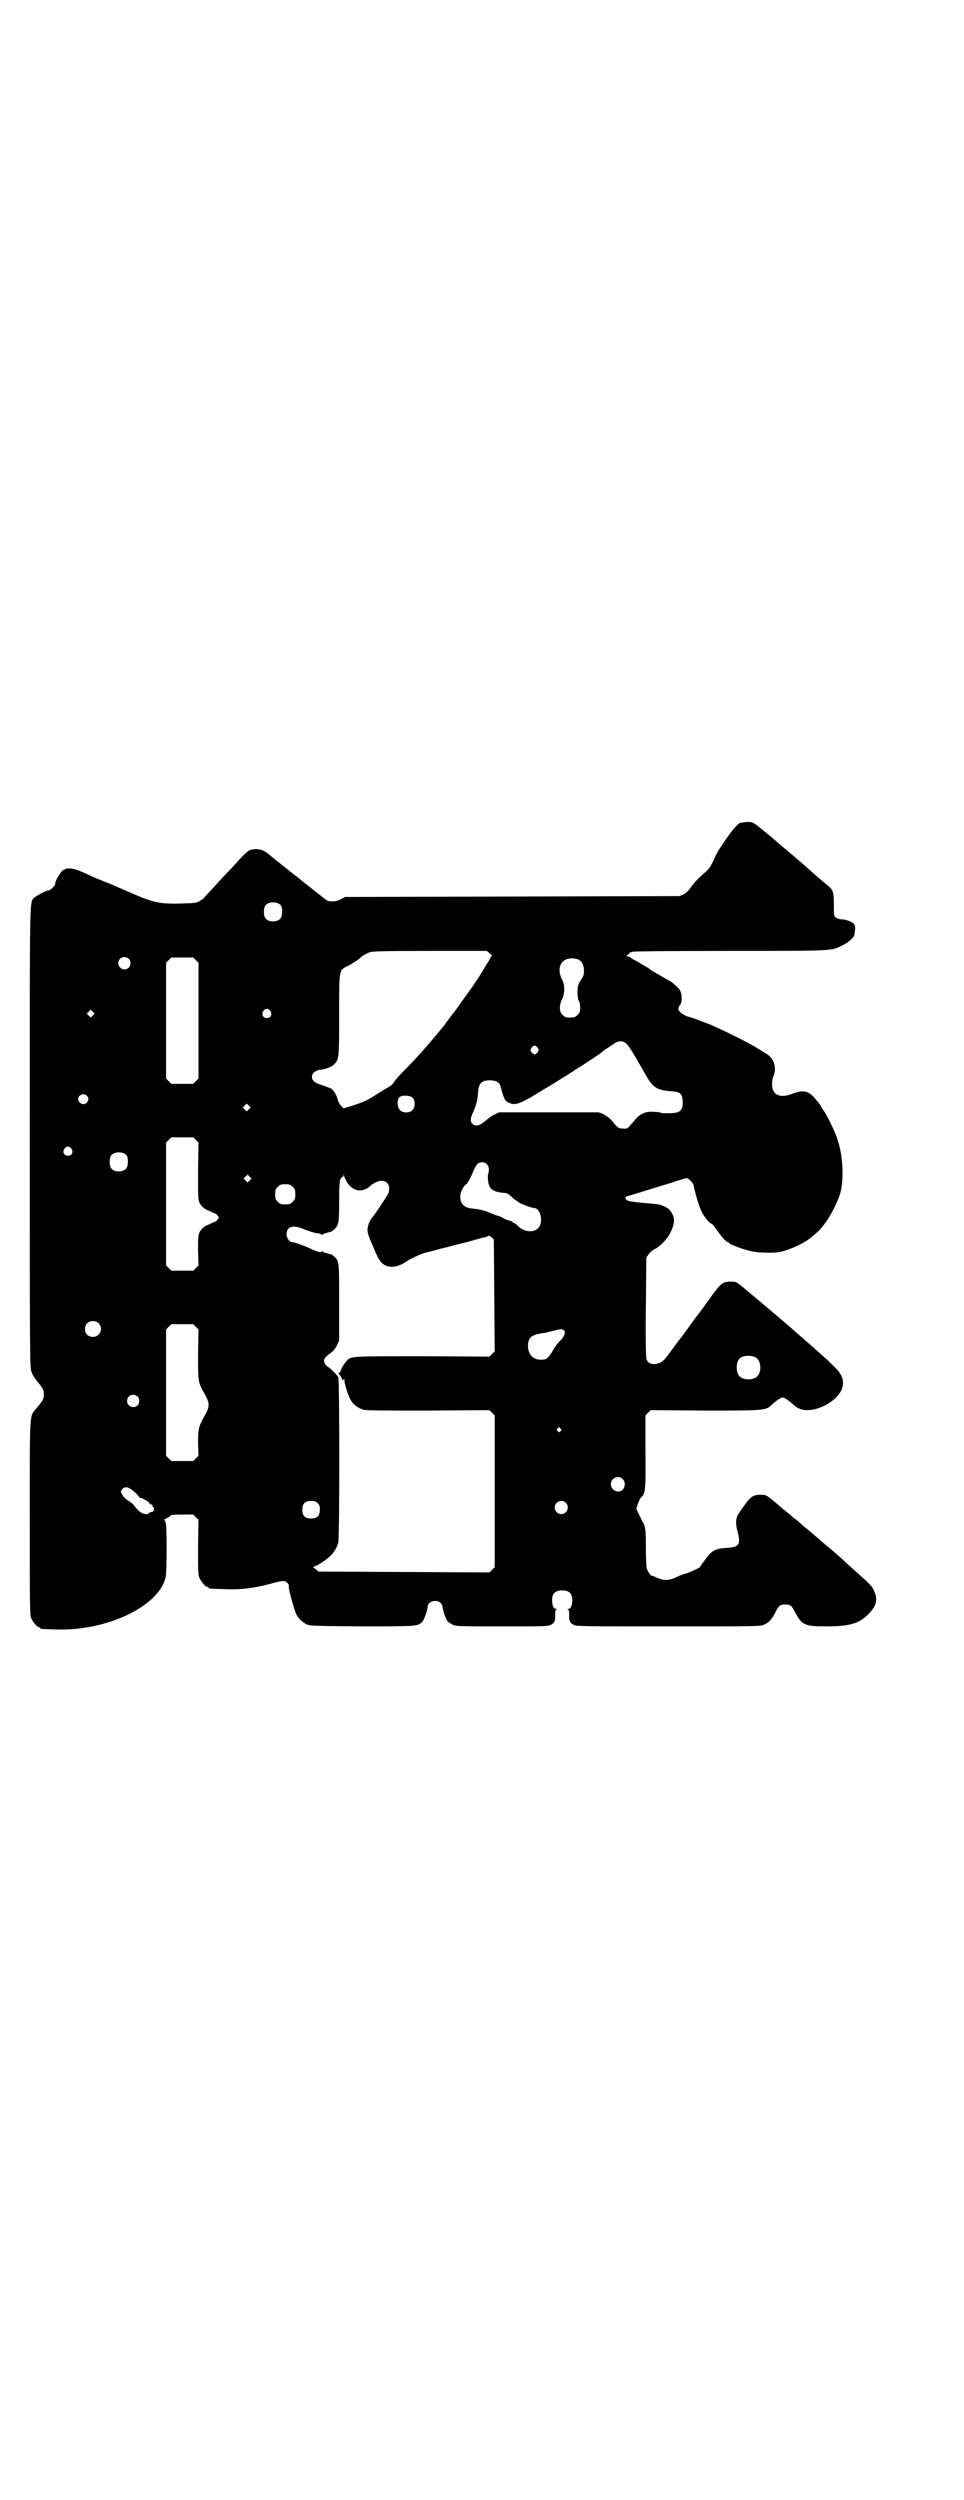 <?xml version="1.0" standalone="no"?>
<!DOCTYPE svg PUBLIC "-//W3C//DTD SVG 20010904//EN"
 "http://www.w3.org/TR/2001/REC-SVG-20010904/DTD/svg10.dtd">
<svg version="1.0" xmlns="http://www.w3.org/2000/svg"
 width="1100pt" height="2850pt" viewBox="0 0 1100 2850"
 preserveAspectRatio="xMidYMid meet">
<g transform="translate(0,2850) scale(0.5,-0.5)"
fill="#000000" stroke="none">
<path d="M1687 3823 c-3 -2 -8 -8 -13 -13 -20 -26 -33 -46 -40 -59 -3 -8 -8
-18 -11 -23 -2 -5 -8 -12 -14 -17 -14 -12 -25 -23 -33 -35 -5 -7 -10 -12 -16
-15 l-9 -4 -382 -1 -382 -1 -7 -4 c-12 -8 -32 -8 -38 -1 -1 1 -10 8 -38 30 -4
3 -15 12 -25 20 -10 8 -21 16 -24 19 -21 16 -42 34 -45 36 -11 9 -28 12 -41 6
-3 -1 -13 -10 -22 -20 -9 -10 -20 -22 -25 -27 -5 -5 -14 -15 -20 -21 -6 -7
-16 -18 -23 -25 -7 -8 -13 -14 -13 -15 -1 -1 -5 -4 -10 -7 -8 -5 -11 -5 -45
-6 -51 -1 -62 2 -132 33 -3 1 -20 9 -38 16 -18 7 -36 15 -40 17 -26 12 -34 14
-43 14 -6 0 -10 -1 -10 -2 0 -2 -1 -2 -1 -1 -4 3 -21 -23 -21 -32 0 -4 -11
-15 -15 -15 -5 0 -28 -12 -32 -16 -12 -12 -11 23 -11 -547 0 -513 0 -525 4
-535 2 -6 7 -14 11 -19 15 -18 17 -21 17 -32 0 -11 -2 -14 -17 -32 -16 -19
-15 -1 -15 -250 0 -197 0 -221 3 -228 4 -9 14 -21 18 -21 2 0 3 -1 3 -2 0 -2
1 -2 36 -3 116 -4 235 53 250 119 3 12 3 123 0 125 -1 1 -2 2 -1 3 1 1 0 2 -2
2 -2 0 0 2 4 4 5 2 10 5 10 7 2 1 9 2 27 2 l25 0 6 -6 6 -6 -1 -62 c0 -53 0
-63 3 -70 4 -9 14 -21 18 -21 2 0 3 -1 3 -2 0 -2 1 -2 35 -3 36 -2 67 2 102
11 33 9 36 9 42 4 3 -3 5 -6 4 -9 -1 -5 12 -52 17 -63 5 -10 14 -18 23 -23 8
-4 15 -4 126 -5 128 0 129 0 139 11 4 4 12 27 12 34 0 12 21 18 30 8 2 -2 4
-6 4 -8 0 -7 8 -30 12 -34 2 -2 7 -5 11 -7 7 -4 15 -4 111 -4 90 0 105 0 112
3 9 4 12 10 11 24 0 8 1 11 3 12 2 0 1 1 -1 1 -6 0 -9 8 -9 20 0 15 7 22 23
22 16 0 23 -7 23 -22 0 -12 -3 -20 -9 -20 -2 0 -3 -1 -1 -1 2 -1 3 -4 3 -12
-1 -14 2 -20 11 -24 7 -3 32 -3 216 -3 207 0 208 0 218 4 11 5 17 11 26 29 7
14 10 17 22 17 12 0 15 -3 22 -17 16 -30 22 -33 71 -33 53 0 75 6 96 27 19 19
23 34 14 53 -4 11 -9 16 -44 47 -9 8 -17 15 -19 17 -8 8 -34 31 -48 42 -8 7
-21 18 -29 25 -7 6 -15 13 -18 15 -2 1 -5 4 -7 6 -2 2 -7 6 -11 10 -5 3 -11 8
-13 10 -2 2 -8 7 -12 10 -5 4 -10 8 -11 9 -1 1 -9 8 -19 16 -16 13 -16 13 -29
13 -15 0 -22 -4 -34 -21 -5 -7 -11 -15 -14 -20 -8 -10 -9 -23 -4 -42 8 -30 4
-36 -23 -38 -27 -1 -36 -6 -50 -26 -7 -9 -12 -16 -12 -17 0 -2 -20 -11 -31
-15 -5 -1 -16 -5 -24 -9 -17 -8 -28 -8 -44 -1 -6 3 -12 5 -13 5 -1 0 -8 10
-10 16 -1 2 -2 23 -2 47 0 43 -1 50 -9 62 -1 3 -5 11 -8 17 l-5 10 4 12 c2 6
5 12 7 14 10 8 11 17 10 105 l0 82 6 6 6 6 124 -1 c141 0 139 0 154 15 5 4 12
10 16 12 7 4 7 4 14 0 4 -2 11 -8 16 -12 12 -12 26 -16 45 -13 28 5 55 23 66
44 8 18 4 35 -15 53 -17 17 -27 26 -82 74 -28 25 -50 43 -70 60 -5 4 -16 14
-25 21 -8 7 -23 19 -32 27 -16 13 -17 13 -28 13 -19 0 -23 -3 -50 -41 -6 -8
-17 -24 -25 -34 -8 -10 -19 -26 -25 -34 -6 -8 -12 -17 -14 -19 -2 -2 -9 -12
-16 -21 -21 -29 -23 -31 -32 -36 -15 -6 -28 -3 -31 10 -1 3 -2 56 -1 118 l1
112 5 7 c3 4 8 9 12 11 13 6 30 23 37 37 12 23 12 37 1 51 -5 8 -21 15 -34 16
-58 5 -66 6 -68 12 -2 4 0 5 11 8 14 4 49 15 95 29 17 6 32 10 33 10 4 0 15
-11 16 -16 2 -14 13 -51 18 -60 4 -10 19 -28 23 -28 1 0 6 -6 11 -13 13 -19
23 -29 26 -29 2 0 3 -1 3 -2 0 -3 38 -17 57 -20 13 -2 39 -3 55 -1 21 3 59 20
74 33 3 2 8 7 12 10 20 16 46 59 56 93 8 31 6 82 -6 119 -6 20 -25 58 -33 69
-3 4 -5 7 -5 8 0 1 -5 8 -11 15 -17 21 -28 24 -53 15 -21 -9 -39 -7 -45 6 -4
8 -4 24 0 33 8 19 2 40 -15 51 -6 3 -16 10 -23 14 -17 11 -80 42 -106 53 -34
13 -47 18 -50 18 -3 0 -18 8 -20 12 -4 4 -4 9 1 15 5 6 5 23 0 33 -3 6 -24 24
-28 24 -1 0 -7 4 -14 8 -7 4 -16 9 -19 11 -4 2 -8 5 -9 6 -1 2 -3 3 -4 3 -1 0
-7 4 -14 8 -7 4 -14 9 -16 9 -2 1 -5 3 -8 5 -2 2 -6 4 -9 4 -3 0 -3 1 -1 1 2
1 4 3 6 5 1 2 3 4 4 3 1 -1 2 0 3 1 1 1 77 2 221 2 239 0 234 0 257 12 7 3 16
9 20 13 8 7 9 10 10 20 1 8 1 12 -2 16 -3 5 -18 11 -29 11 -4 0 -10 2 -12 4
-5 3 -5 5 -5 29 0 29 -2 35 -14 44 -3 3 -16 13 -27 23 -27 24 -28 25 -55 48
-12 10 -30 25 -39 33 -9 8 -24 20 -34 28 -16 13 -17 13 -29 13 -6 0 -15 -2
-18 -3z m-1046 -187 c4 -6 4 -24 -1 -30 -7 -9 -27 -9 -34 0 -5 6 -5 24 0 30 7
9 27 9 35 0z m477 -110 c4 -3 6 -6 4 -6 -1 0 -2 -1 -2 -2 0 -1 -5 -10 -11 -19
-5 -9 -14 -23 -19 -31 -6 -8 -11 -17 -13 -19 -2 -3 -10 -14 -18 -25 -8 -11
-18 -26 -23 -32 -5 -6 -11 -14 -13 -17 -2 -3 -6 -7 -7 -10 -36 -44 -56 -67
-88 -100 -13 -13 -26 -27 -28 -31 -3 -5 -8 -10 -16 -14 -7 -4 -18 -11 -26 -16
-19 -12 -27 -16 -51 -24 l-23 -7 -6 6 c-3 4 -6 9 -7 13 -2 10 -10 24 -17 27
-3 1 -11 4 -19 7 -17 5 -23 10 -23 19 0 8 7 14 18 16 13 1 26 6 32 12 12 11
12 15 12 115 0 106 -1 99 22 111 10 5 23 14 26 17 3 4 14 10 22 13 8 2 26 3
138 3 l129 0 7 -6z m-824 -12 c5 -5 5 -15 0 -20 -9 -9 -24 -2 -24 10 0 8 6 14
14 14 3 0 8 -2 10 -4z m153 -3 l6 -6 0 -132 0 -132 -6 -6 -6 -6 -25 0 -25 0
-6 6 -6 6 0 132 0 132 6 6 6 6 25 0 25 0 6 -6z m874 1 c3 -2 7 -5 8 -9 5 -8 5
-25 0 -32 -10 -15 -11 -19 -11 -34 0 -8 1 -16 3 -19 2 -3 3 -10 3 -16 0 -9 -1
-11 -6 -16 -5 -5 -7 -6 -17 -6 -10 0 -12 1 -17 6 -8 7 -8 22 -2 34 7 14 8 33
1 46 -17 33 4 58 38 46z m-704 -117 c5 -8 1 -16 -8 -16 -9 0 -13 8 -8 16 2 3
5 5 8 5 3 0 6 -2 8 -5z m-405 -10 l-5 -5 -4 4 -5 5 4 4 5 5 4 -4 5 -5 -4 -4z
m1219 -66 c6 -6 20 -30 41 -67 18 -32 26 -37 59 -40 22 -1 25 -5 27 -21 1 -23
-5 -29 -31 -29 -9 0 -18 0 -19 1 -1 1 -8 2 -15 2 -18 2 -32 -4 -43 -17 -4 -5
-10 -12 -13 -15 -5 -6 -7 -7 -15 -6 -10 0 -13 2 -24 16 -8 10 -25 21 -34 21
-1 0 -53 0 -114 0 l-111 0 -10 -5 c-6 -2 -15 -9 -22 -15 -13 -11 -22 -13 -29
-6 -5 5 -5 12 2 27 7 15 10 28 11 44 1 21 8 28 27 28 14 0 22 -5 24 -13 8 -29
10 -34 19 -38 13 -6 21 -4 50 12 13 8 28 17 33 20 21 12 125 78 128 82 1 1 6
5 12 9 6 4 14 9 18 12 10 7 21 7 29 -2z m-204 -8 c3 -5 3 -5 0 -10 -2 -3 -5
-5 -7 -5 -2 0 -5 2 -7 5 -3 5 -3 5 0 10 2 3 5 5 7 5 2 0 5 -2 7 -5z m-1029
-109 c5 -5 5 -11 0 -16 -10 -10 -27 5 -16 16 4 4 12 4 16 0z m744 -5 c6 -7 6
-22 -1 -28 -6 -7 -22 -7 -28 0 -7 6 -7 23 -2 29 6 6 25 5 31 -1z m-374 -26
l-5 -5 -4 4 -5 5 4 4 5 5 4 -4 5 -5 -4 -4z m-121 -70 l6 -6 -1 -65 c0 -65 0
-65 4 -74 4 -6 8 -10 15 -14 6 -2 12 -6 16 -7 3 -2 5 -3 5 -2 0 1 2 -1 4 -4
l4 -5 -4 -5 c-2 -3 -4 -5 -4 -4 0 1 -2 0 -5 -2 -4 -1 -10 -5 -16 -7 -7 -4 -11
-8 -15 -14 -4 -9 -4 -11 -4 -43 l1 -34 -6 -6 -6 -6 -25 0 -25 0 -6 6 -6 6 0
140 0 140 6 6 6 6 25 0 25 0 6 -6z m-284 -20 c5 -8 1 -16 -8 -16 -9 0 -13 8
-8 16 2 3 5 5 8 5 3 0 6 -2 8 -5z m126 -15 c4 -6 4 -24 -1 -30 -7 -9 -27 -9
-34 0 -5 6 -5 24 0 30 7 9 27 9 35 0z m822 -20 c5 -5 6 -14 3 -23 -1 -4 -1 -9
0 -17 3 -18 12 -24 39 -26 3 0 9 -3 15 -9 5 -5 10 -9 12 -9 1 0 2 -1 2 -2 0
-2 30 -14 36 -14 16 0 23 -33 10 -46 -10 -11 -32 -9 -45 4 -4 4 -9 8 -11 8 -1
0 -2 1 -2 2 0 1 -3 2 -7 3 -5 1 -10 3 -13 5 -5 3 -11 6 -17 7 -1 0 -7 3 -13 5
-12 6 -26 9 -45 11 -18 2 -27 14 -24 33 1 7 10 22 13 22 1 0 3 2 3 4 1 1 3 4
4 6 1 2 5 9 8 17 3 8 8 16 10 19 5 5 16 6 22 0z m-320 -40 c14 -23 36 -26 54
-10 7 7 19 12 26 12 15 0 22 -15 14 -31 -5 -9 -29 -45 -34 -51 -6 -6 -10 -15
-12 -26 -1 -8 0 -13 9 -34 12 -29 16 -37 22 -44 14 -15 37 -13 59 3 7 5 31 16
42 19 4 1 17 4 27 7 10 3 21 5 24 6 3 1 22 6 43 11 21 6 39 11 41 11 2 0 5 2
8 3 3 1 4 1 8 -3 l5 -5 1 -128 1 -127 -6 -6 -6 -6 -153 1 c-166 0 -164 0 -173
-11 -6 -6 -15 -22 -14 -24 1 0 0 -2 -2 -2 -2 -1 -3 -2 -2 -3 1 0 4 -5 6 -9 3
-7 4 -8 5 -4 1 3 2 3 2 -2 0 -9 9 -36 15 -46 5 -9 16 -17 28 -21 6 -2 48 -2
148 -2 l140 1 6 -6 6 -6 0 -173 0 -173 -6 -6 -6 -6 -195 1 -195 1 -6 5 -7 5 7
3 c8 3 31 19 37 27 7 8 11 16 14 26 3 12 3 371 0 377 -3 6 -22 24 -24 24 -1 0
-4 3 -6 6 -5 9 -3 14 11 24 8 6 12 11 16 19 l5 11 0 86 c0 92 0 94 -10 104 -3
3 -6 5 -8 6 -15 4 -19 5 -20 7 -1 1 -2 1 -2 0 0 -4 -10 -1 -25 6 -15 7 -37 15
-42 15 -6 0 -13 9 -13 18 0 17 13 22 36 13 17 -7 30 -11 38 -11 3 -1 6 -2 6
-3 0 -1 1 -1 2 0 1 2 5 3 20 7 2 1 5 3 8 6 9 10 10 15 10 63 0 37 1 46 3 51 2
3 4 6 5 5 1 -1 2 1 2 3 1 4 1 4 1 -1 1 -3 4 -9 6 -13z m-221 3 l-5 -5 -4 4 -5
5 4 4 5 5 4 -4 5 -5 -4 -4z m98 -15 c5 -5 6 -7 6 -17 0 -10 -1 -12 -6 -17 -5
-5 -7 -6 -17 -6 -10 0 -12 1 -17 6 -5 5 -6 7 -6 17 0 10 1 12 6 17 5 5 7 6 17
6 10 0 12 -1 17 -6z m-443 -311 c12 -12 3 -31 -13 -31 -11 0 -18 7 -18 18 0
11 7 18 18 18 6 0 9 -1 13 -5z m222 -8 l6 -6 -1 -57 c0 -63 0 -64 15 -90 12
-21 12 -29 0 -50 -14 -24 -15 -30 -15 -63 l1 -28 -6 -6 -6 -6 -25 0 -25 0 -6
6 -6 6 0 144 0 144 6 6 6 6 25 0 25 0 6 -6z m840 -8 c4 -4 1 -13 -5 -20 -8 -8
-14 -14 -22 -29 -10 -16 -13 -18 -26 -18 -17 0 -29 12 -29 31 0 19 7 25 30 29
7 1 14 2 16 3 27 7 32 8 36 4z m438 -62 c12 -7 14 -33 3 -43 -8 -9 -32 -9 -40
0 -9 8 -9 32 0 41 7 7 27 8 37 2z m-1411 -89 c5 -5 5 -15 0 -20 -9 -9 -24 -2
-24 10 0 8 6 14 14 14 3 0 8 -2 10 -4z m965 -73 c3 -3 3 -3 0 -6 -3 -3 -3 -3
-6 0 -3 2 -3 3 -1 6 4 4 4 4 7 0z m142 -115 c6 -6 6 -14 2 -22 -8 -13 -29 -5
-29 10 0 14 17 22 27 12z m-1124 -22 c7 -4 21 -17 21 -20 0 -1 1 -2 2 -1 2 1
19 -8 21 -12 0 -2 2 -3 4 -3 2 0 3 -1 3 -3 0 -2 1 -3 2 -3 1 0 1 -2 1 -5 0 -4
-1 -5 -5 -6 -4 -1 -6 -2 -6 -3 0 -1 -3 -2 -6 -2 -10 0 -18 6 -29 21 -2 3 -8 7
-13 10 -8 5 -16 15 -16 21 0 3 6 9 11 9 2 1 6 -1 10 -3z m428 -33 c4 -4 5 -7
5 -15 0 -14 -6 -20 -20 -20 -14 0 -20 6 -20 20 0 14 6 20 20 20 8 0 11 -1 15
-5z m566 1 c10 -9 3 -26 -10 -26 -8 0 -15 7 -15 15 0 13 16 20 25 11z"/>
</g>
</svg>
